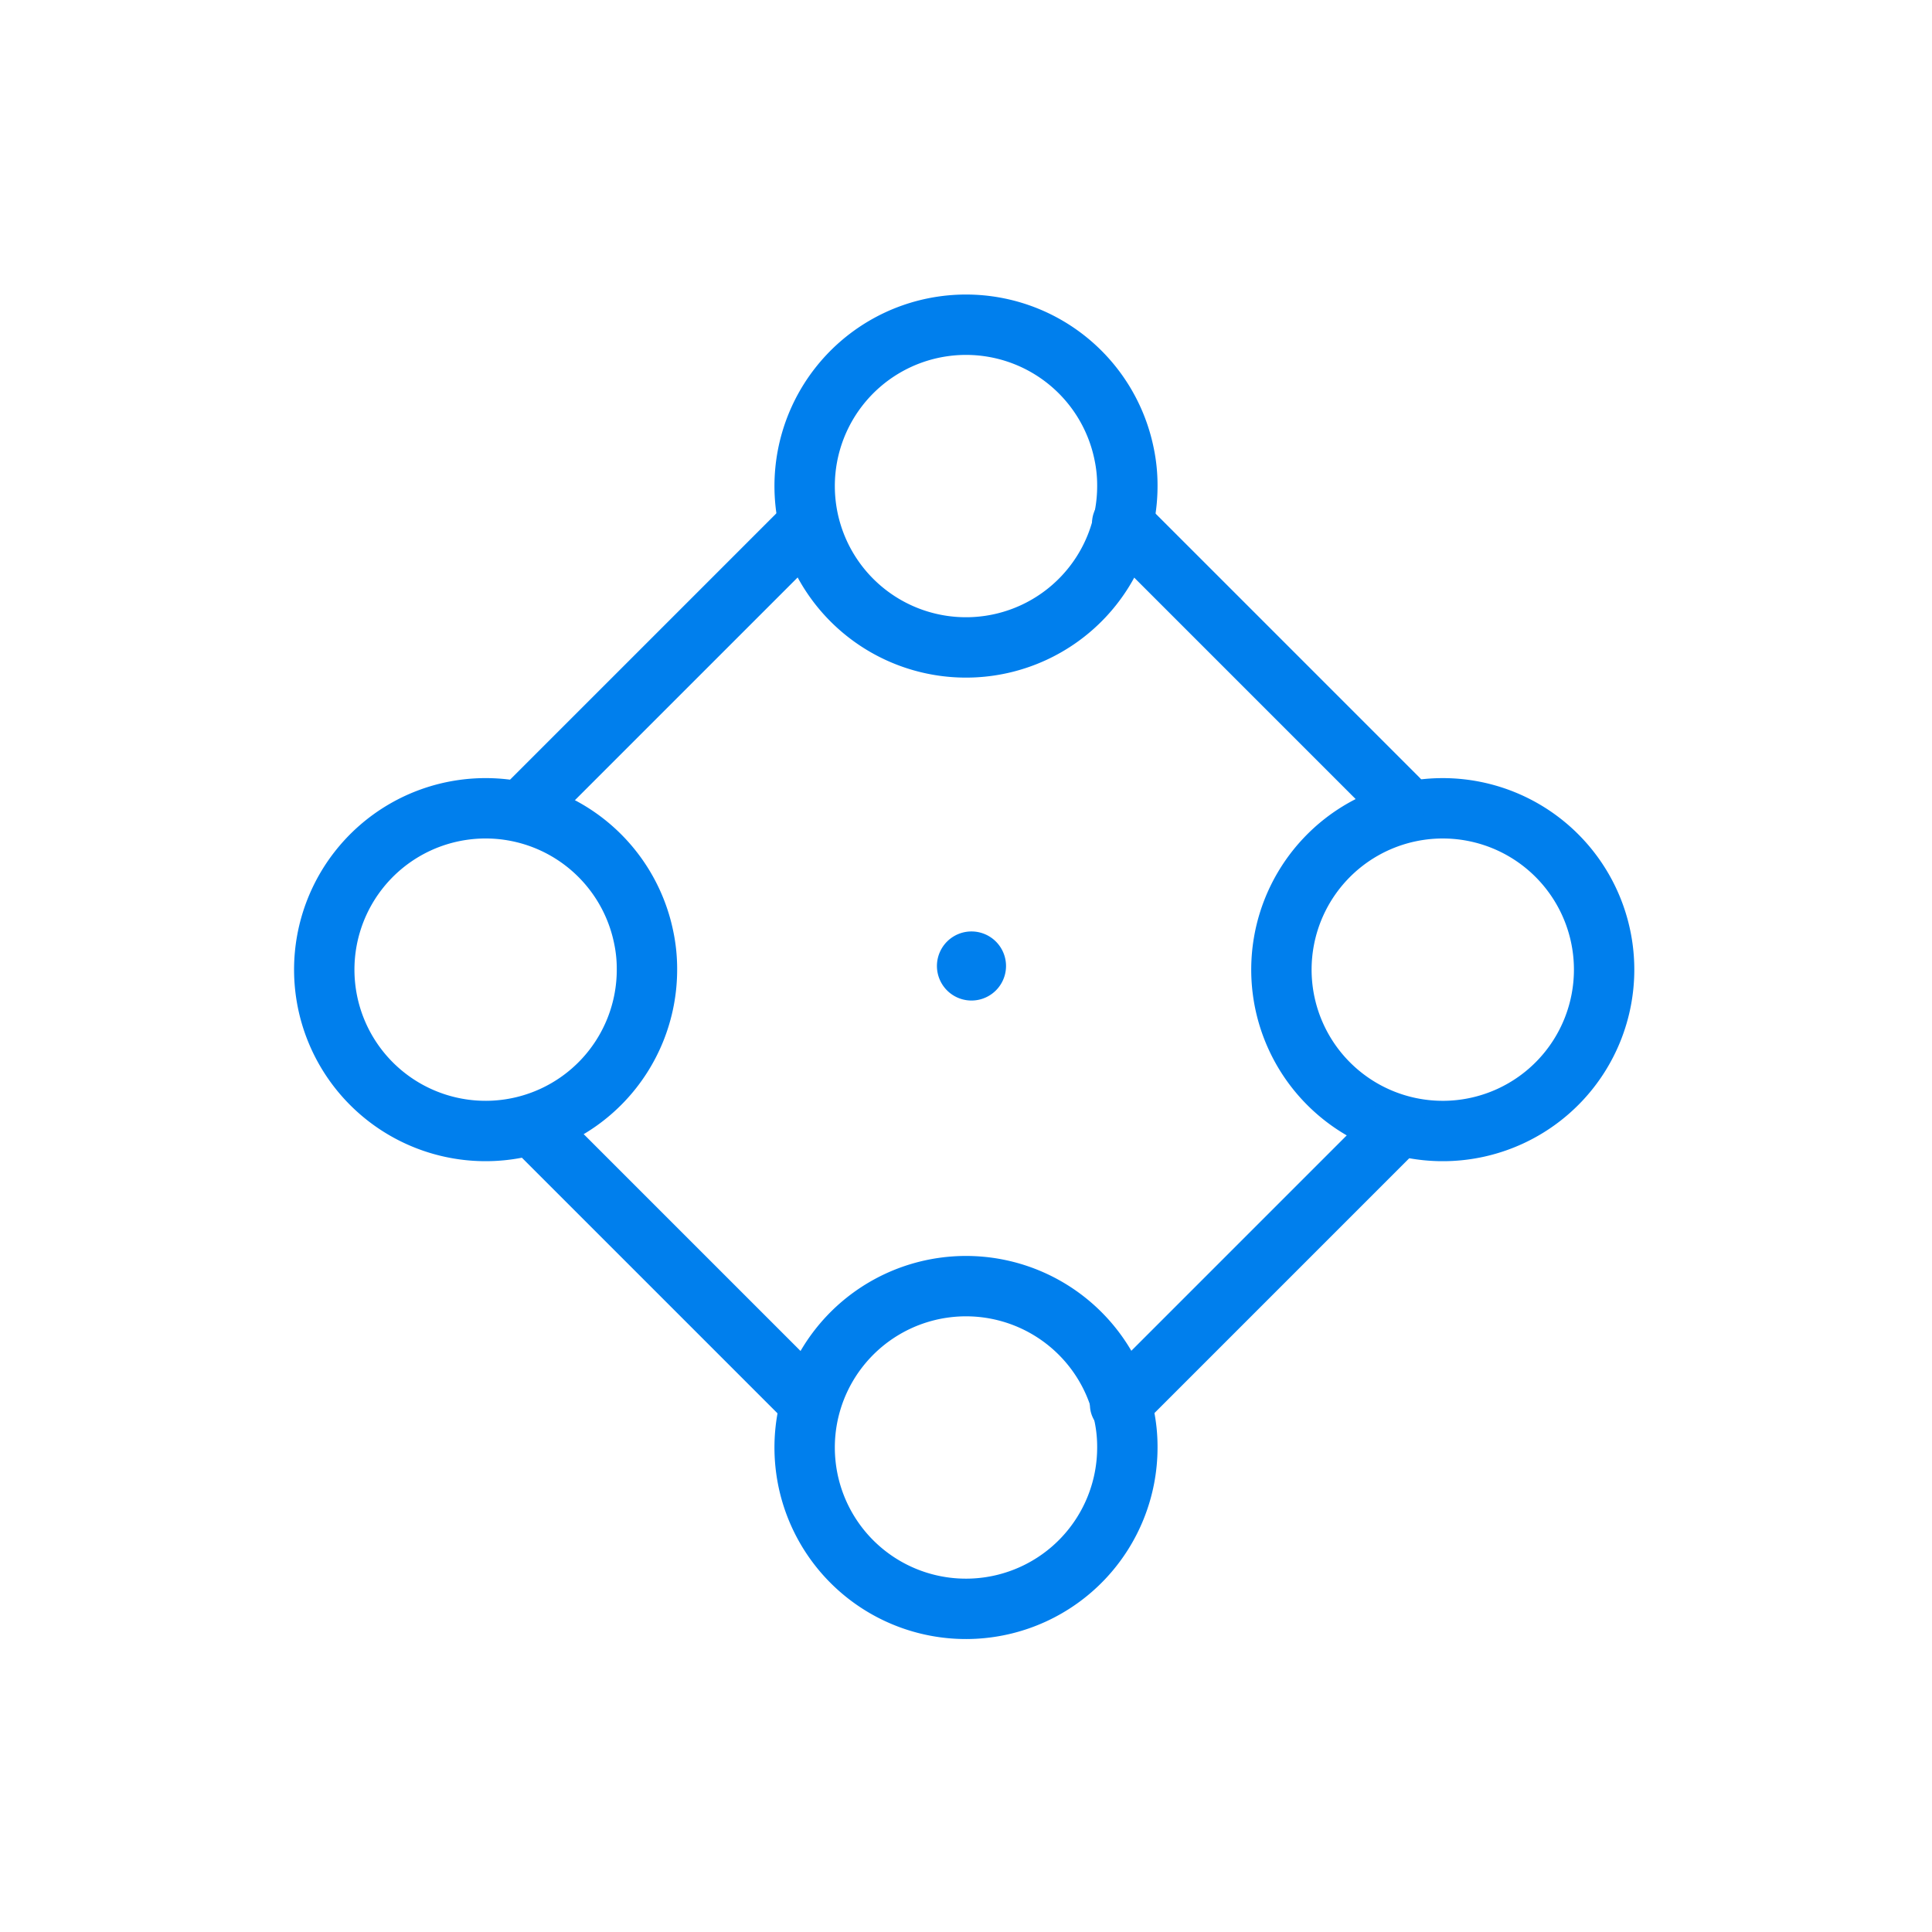 <svg width="128" height="128" fill="none" xmlns="http://www.w3.org/2000/svg"><path d="M74.69 32.176a10.69 10.69 0 11-.21-2.081c.142.684.212 1.382.21 2.08v0zM74.69 95.874a10.692 10.692 0 01-10.14 10.702 10.685 10.685 0 01-11.186-9.602 10.69 10.69 0 0121.116-3.182c.142.685.212 1.382.21 2.082zM106.277 64.215a10.691 10.691 0 01-10.139 10.703 10.69 10.69 0 1110.139-10.703v0z" stroke="#007FED" stroke-width="4" stroke-miterlimit="10"/><path d="M64.363 66.288a2.288 2.288 0 100-4.577 2.288 2.288 0 000 4.577z" fill="#007FED"/><path d="M42.863 64.215a10.69 10.69 0 11-.21-2.082c.142.685.212 1.383.21 2.082v0z" stroke="#007FED" stroke-width="4" stroke-miterlimit="10"/><path d="M35.21 53.065l18.28-18.28M74.21 93.065l18.28-18.28M74.35 34.647l18.28 18.28M35.35 74.647l18.28 18.28" stroke="#007FED" stroke-width="4" stroke-linecap="round" stroke-linejoin="round"/></svg>

